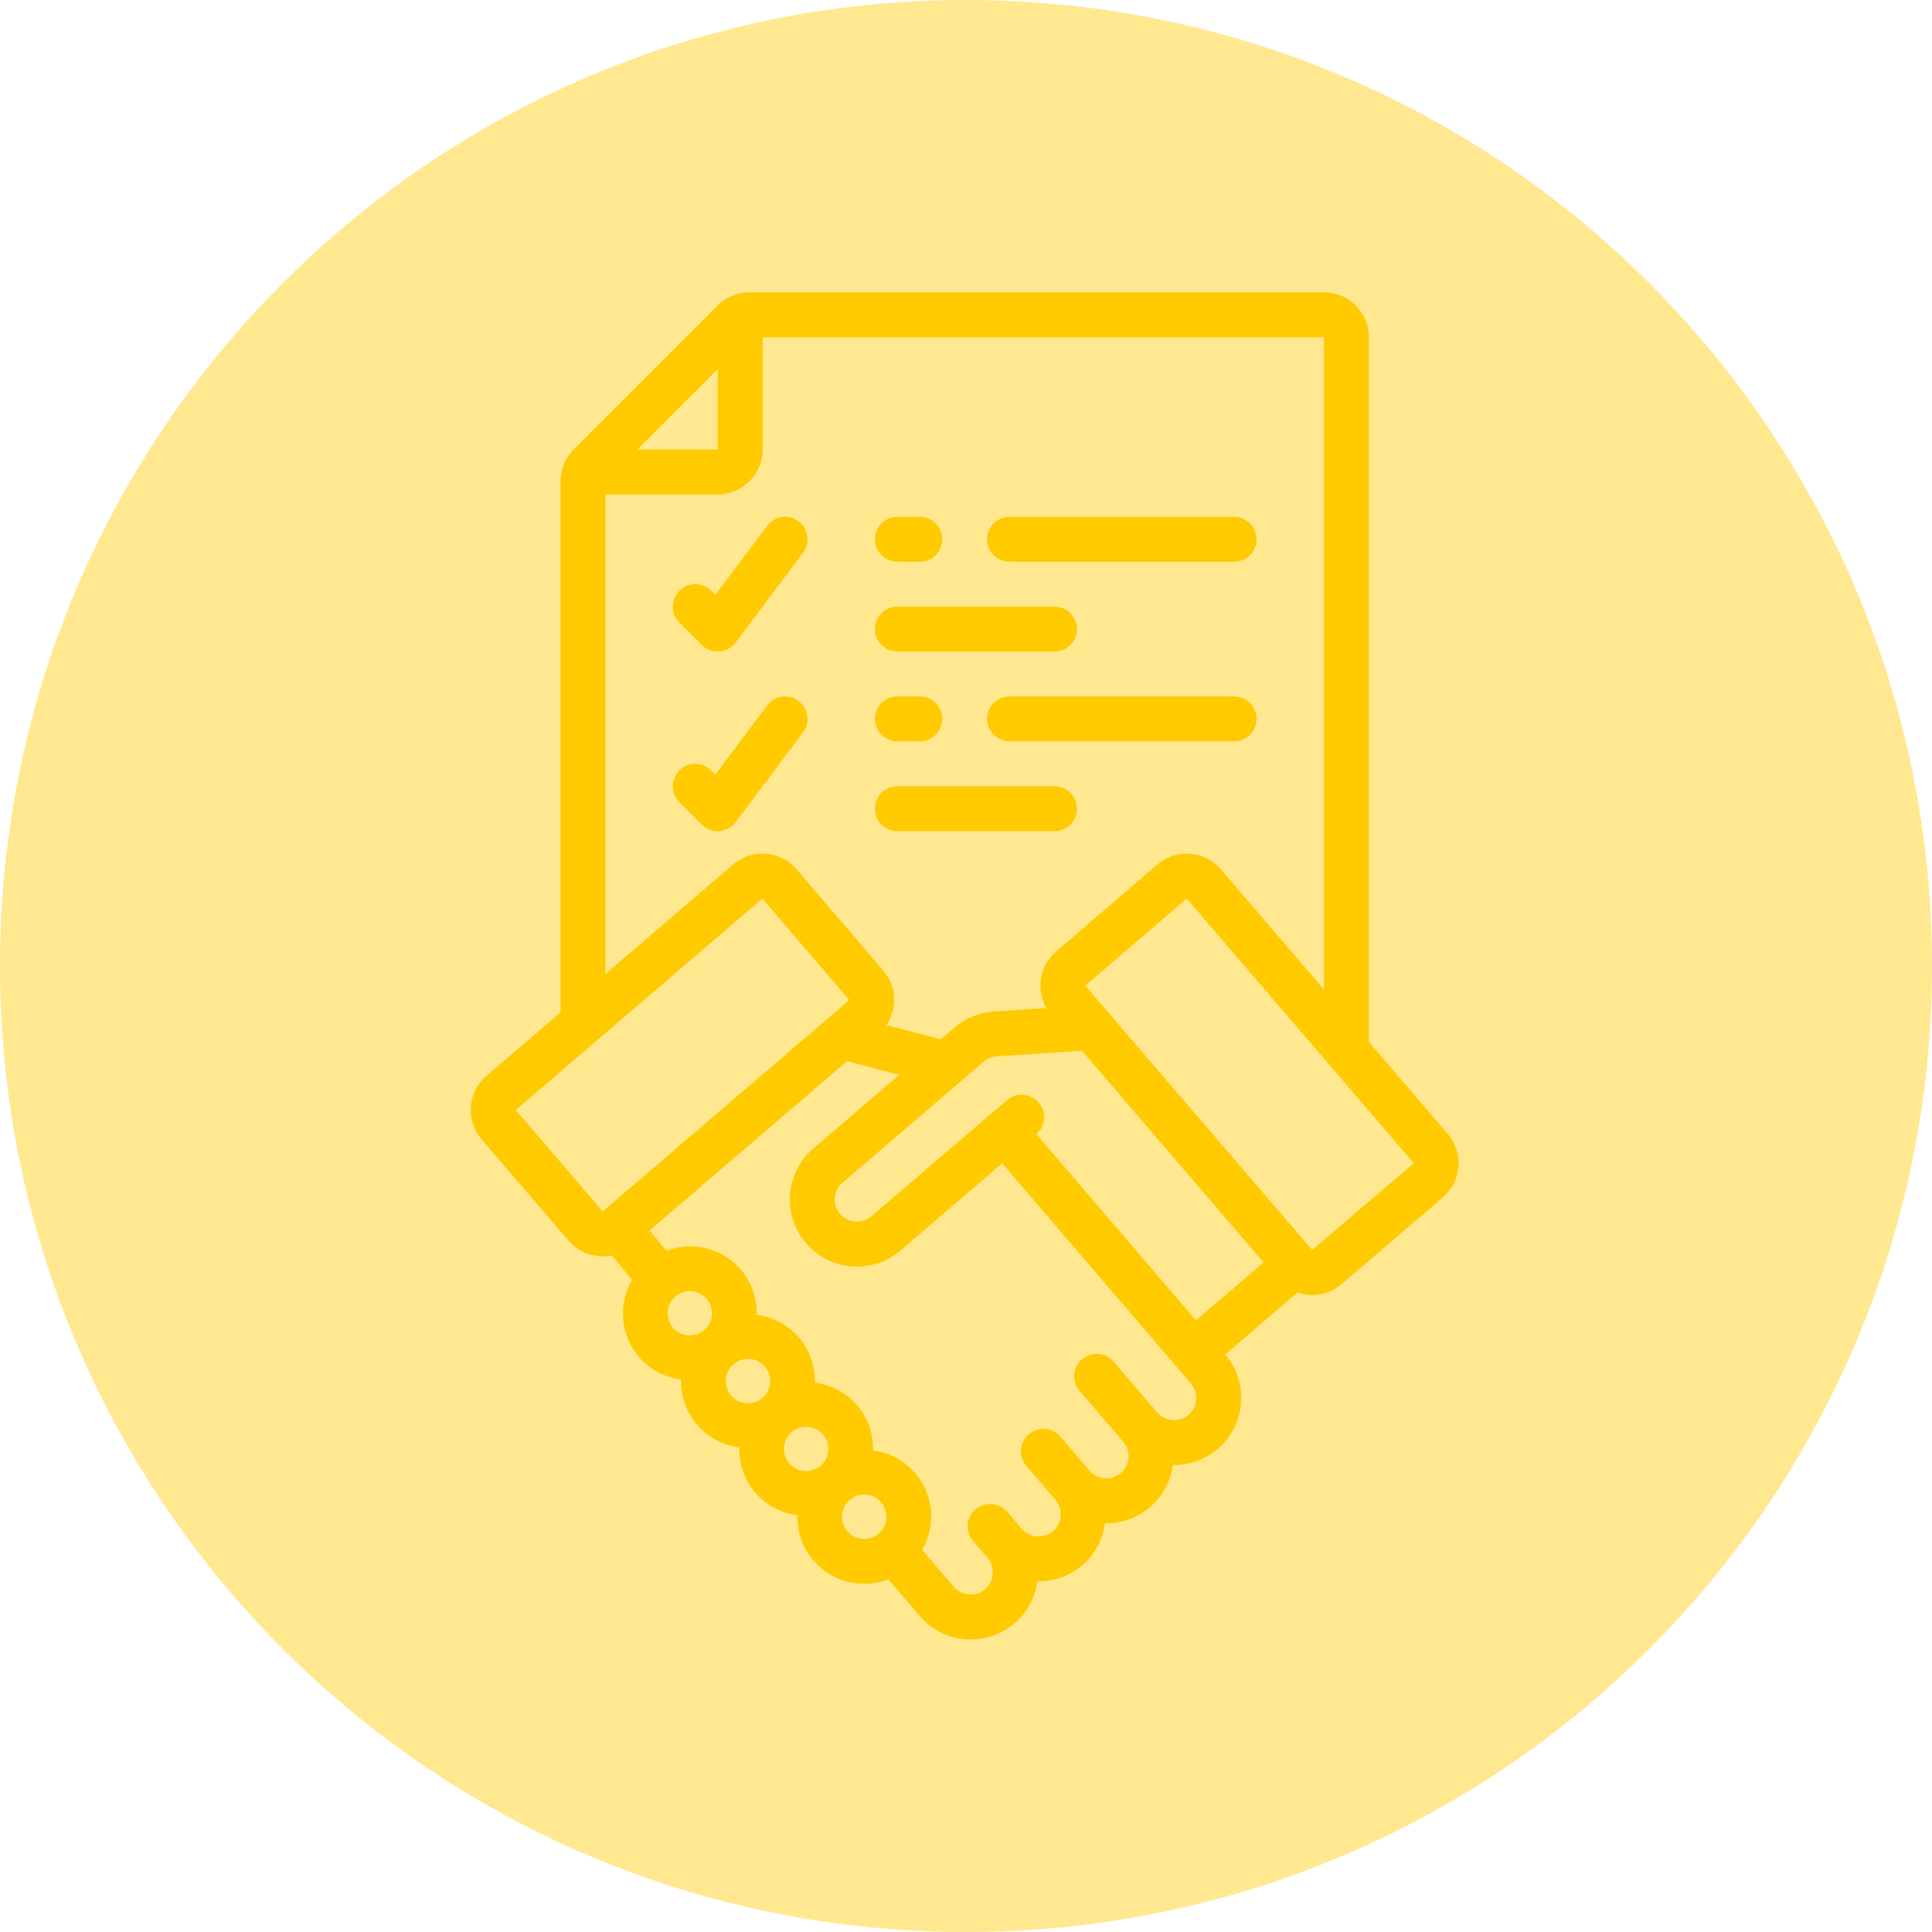 <svg xmlns="http://www.w3.org/2000/svg" xmlns:xlink="http://www.w3.org/1999/xlink" width="80" zoomAndPan="magnify" viewBox="0 0 60 60" height="80" preserveAspectRatio="xMidYMid meet" version="1.0"><defs><clipPath id="cdc0661523"><path d="M 30 0 C 13.43 0 0 13.43 0 30 C 0 46.57 13.43 60 30 60 C 46.57 60 60 46.57 60 30 C 60 13.43 46.57 0 30 0 Z M 30 0 " clip-rule="nonzero"/></clipPath><clipPath id="fcd90c8973"><path d="M 14.309 9.078 L 45.809 9.078 L 45.809 51 L 14.309 51 Z M 14.309 9.078 " clip-rule="nonzero"/></clipPath></defs><rect x="-6" width="72" fill="#ffffff" y="-6" height="72" fill-opacity="1"/><rect x="-6" width="72" fill="#ffffff" y="-6" height="72" fill-opacity="1"/><g clip-path="url(#cdc0661523)"><rect x="-6" width="72" fill="#ffe890" y="-6" height="72" fill-opacity="1"/></g><g clip-path="url(#fcd90c8973)"><path fill="#ffca00" d="M 36.914 43.941 C 36.625 44.191 36.188 44.152 35.941 43.867 L 34.586 42.289 C 34.336 41.996 33.898 41.961 33.605 42.211 C 33.312 42.461 33.277 42.902 33.527 43.195 L 34.883 44.773 C 35.129 45.062 35.098 45.496 34.809 45.746 C 34.52 45.988 34.086 45.961 33.836 45.672 L 32.934 44.617 C 32.684 44.324 32.242 44.293 31.949 44.543 C 31.656 44.793 31.625 45.234 31.875 45.523 L 32.777 46.578 C 33.023 46.867 32.992 47.305 32.699 47.551 C 32.562 47.672 32.379 47.727 32.199 47.715 C 32.02 47.699 31.852 47.617 31.73 47.477 L 31.281 46.949 C 31.027 46.656 30.59 46.625 30.293 46.875 C 30.004 47.121 29.969 47.562 30.219 47.855 L 30.672 48.383 C 30.789 48.523 30.848 48.699 30.828 48.895 C 30.816 49.074 30.734 49.238 30.594 49.355 C 30.457 49.477 30.281 49.535 30.098 49.516 C 29.91 49.504 29.746 49.418 29.625 49.281 L 28.637 48.133 C 29.066 47.391 29.008 46.434 28.422 45.746 C 28.07 45.34 27.602 45.109 27.109 45.043 C 27.121 44.531 26.957 44.035 26.617 43.641 C 26.27 43.234 25.797 43.004 25.305 42.938 C 25.316 42.445 25.156 41.941 24.812 41.535 C 24.465 41.133 23.992 40.898 23.5 40.836 C 23.512 40.34 23.355 39.836 23.008 39.43 C 22.422 38.746 21.488 38.543 20.695 38.844 L 20.172 38.215 L 26.309 32.953 L 27.93 33.379 L 25.258 35.668 C 24.383 36.418 24.285 37.734 25.031 38.605 C 25.445 39.09 26.027 39.336 26.613 39.336 C 27.094 39.336 27.578 39.168 27.969 38.832 L 31.125 36.129 L 36.988 42.969 C 37.105 43.109 37.164 43.281 37.148 43.48 C 37.137 43.66 37.051 43.82 36.914 43.941 Z M 26.316 47.551 C 26.066 47.262 26.102 46.824 26.391 46.578 C 26.52 46.469 26.68 46.414 26.84 46.414 C 27.031 46.414 27.227 46.496 27.363 46.656 C 27.609 46.941 27.578 47.379 27.289 47.625 C 27 47.871 26.562 47.84 26.316 47.551 Z M 24.586 44.473 C 24.715 44.363 24.875 44.309 25.031 44.309 C 25.227 44.309 25.422 44.391 25.559 44.551 C 25.68 44.688 25.734 44.863 25.723 45.051 C 25.707 45.234 25.625 45.402 25.484 45.523 C 25.344 45.641 25.16 45.699 24.98 45.684 C 24.797 45.672 24.629 45.586 24.508 45.445 C 24.266 45.156 24.297 44.723 24.586 44.473 Z M 22.543 42.84 C 22.555 42.656 22.641 42.488 22.781 42.367 C 22.91 42.258 23.07 42.203 23.23 42.203 C 23.422 42.203 23.617 42.281 23.754 42.441 C 24 42.734 23.969 43.168 23.676 43.418 C 23.535 43.535 23.355 43.59 23.176 43.578 C 22.992 43.566 22.828 43.48 22.707 43.34 C 22.586 43.199 22.531 43.02 22.543 42.84 Z M 20.977 40.262 C 21.105 40.148 21.266 40.098 21.422 40.098 C 21.621 40.098 21.812 40.176 21.949 40.34 C 22.195 40.625 22.16 41.062 21.871 41.309 C 21.586 41.555 21.148 41.523 20.902 41.234 C 20.656 40.945 20.688 40.512 20.977 40.262 Z M 16.016 34.473 L 23.676 27.906 L 26.375 31.055 L 26.375 31.059 L 18.719 37.621 Z M 18.805 15.355 L 22.289 15.355 C 23.059 15.355 23.684 14.727 23.684 13.961 L 23.684 10.473 L 41.117 10.473 L 41.117 30.73 L 37.914 26.996 C 37.414 26.414 36.531 26.348 35.949 26.844 L 32.797 29.551 C 32.281 29.992 32.168 30.734 32.496 31.305 L 30.863 31.414 C 30.418 31.441 29.984 31.621 29.645 31.91 L 29.215 32.277 L 27.527 31.832 C 27.66 31.633 27.746 31.41 27.766 31.164 C 27.797 30.793 27.676 30.434 27.434 30.148 L 24.738 26.996 C 24.238 26.414 23.355 26.348 22.773 26.844 L 18.805 30.246 Z M 22.289 11.461 L 22.289 13.961 L 19.789 13.961 Z M 43.906 36.125 L 40.75 38.82 L 33.703 30.609 L 36.855 27.906 Z M 32.184 35.219 C 32.473 34.969 32.508 34.535 32.254 34.238 C 32.004 33.949 31.562 33.914 31.273 34.168 L 30.746 34.617 C 30.746 34.617 30.746 34.617 30.742 34.617 L 27.062 37.773 C 26.773 38.023 26.336 37.988 26.09 37.699 C 25.84 37.414 25.875 36.977 26.164 36.73 L 30.551 32.969 C 30.664 32.871 30.805 32.812 30.953 32.805 L 33.602 32.633 L 39.242 39.207 L 37.141 41.004 Z M 40.297 40.137 C 40.41 40.176 40.523 40.203 40.645 40.215 C 40.684 40.215 40.719 40.219 40.758 40.219 C 41.09 40.219 41.406 40.102 41.66 39.883 L 44.812 37.184 C 45.395 36.688 45.461 35.805 44.965 35.219 L 42.512 32.359 L 42.512 10.473 C 42.512 9.703 41.883 9.078 41.117 9.078 L 23.277 9.078 C 22.906 9.078 22.547 9.227 22.289 9.488 L 17.816 13.961 C 17.559 14.219 17.41 14.578 17.41 14.945 L 17.41 31.441 L 15.105 33.414 C 14.523 33.914 14.457 34.797 14.953 35.383 L 17.66 38.531 C 17.938 38.855 18.328 39.016 18.723 39.016 C 18.812 39.016 18.906 39.008 19 38.988 L 19.629 39.746 C 19.199 40.488 19.254 41.453 19.844 42.141 C 20.191 42.547 20.66 42.777 21.152 42.84 C 21.141 43.355 21.309 43.852 21.648 44.246 C 21.984 44.641 22.449 44.883 22.961 44.949 C 22.949 45.445 23.105 45.945 23.453 46.352 C 23.789 46.746 24.254 46.988 24.762 47.055 C 24.75 47.551 24.91 48.051 25.258 48.457 C 25.668 48.941 26.254 49.184 26.84 49.184 C 27.094 49.184 27.344 49.137 27.586 49.047 L 28.566 50.188 C 28.926 50.609 29.43 50.867 29.988 50.91 C 30.043 50.91 30.098 50.914 30.152 50.914 C 30.648 50.914 31.121 50.738 31.504 50.414 C 31.902 50.074 32.152 49.605 32.211 49.113 C 32.738 49.113 33.219 48.945 33.609 48.609 C 34.012 48.266 34.254 47.797 34.316 47.305 C 34.82 47.316 35.312 47.148 35.715 46.805 C 36.117 46.457 36.359 45.988 36.422 45.5 C 36.891 45.504 37.418 45.344 37.82 45 C 38.246 44.629 38.504 44.125 38.535 43.586 C 38.586 43.031 38.414 42.492 38.051 42.066 L 40.297 40.137 " fill-opacity="1" fill-rule="nonzero"/></g><path fill="#ffca00" d="M 21.797 20.031 C 21.926 20.16 22.105 20.234 22.289 20.234 C 22.305 20.234 22.324 20.234 22.34 20.23 C 22.539 20.219 22.727 20.117 22.848 19.953 L 24.941 17.164 C 25.172 16.855 25.109 16.422 24.797 16.191 C 24.492 15.957 24.055 16.02 23.824 16.332 L 22.215 18.477 L 22.086 18.348 C 21.812 18.074 21.371 18.074 21.098 18.348 C 20.828 18.621 20.828 19.062 21.098 19.332 L 21.797 20.031 " fill-opacity="1" fill-rule="nonzero"/><path fill="#ffca00" d="M 31.355 17.445 L 38.328 17.445 C 38.711 17.445 39.023 17.133 39.023 16.75 C 39.023 16.363 38.711 16.051 38.328 16.051 L 31.355 16.051 C 30.969 16.051 30.656 16.363 30.656 16.75 C 30.656 17.133 30.969 17.445 31.355 17.445 " fill-opacity="1" fill-rule="nonzero"/><path fill="#ffca00" d="M 27.867 17.445 L 28.566 17.445 C 28.949 17.445 29.262 17.133 29.262 16.75 C 29.262 16.363 28.949 16.051 28.566 16.051 L 27.867 16.051 C 27.484 16.051 27.172 16.363 27.172 16.75 C 27.172 17.133 27.484 17.445 27.867 17.445 " fill-opacity="1" fill-rule="nonzero"/><path fill="#ffca00" d="M 27.867 20.234 L 32.75 20.234 C 33.133 20.234 33.445 19.922 33.445 19.539 C 33.445 19.152 33.133 18.84 32.75 18.84 L 27.867 18.84 C 27.484 18.84 27.172 19.152 27.172 19.539 C 27.172 19.922 27.484 20.234 27.867 20.234 " fill-opacity="1" fill-rule="nonzero"/><path fill="#ffca00" d="M 24.941 22.742 C 25.172 22.434 25.109 22 24.797 21.77 C 24.492 21.535 24.055 21.598 23.824 21.91 L 22.215 24.055 L 22.086 23.926 C 21.812 23.652 21.371 23.652 21.098 23.926 C 20.828 24.199 20.828 24.641 21.098 24.91 L 21.797 25.609 C 21.926 25.738 22.105 25.812 22.289 25.812 C 22.305 25.812 22.324 25.812 22.34 25.809 C 22.539 25.797 22.727 25.695 22.848 25.531 L 24.941 22.742 " fill-opacity="1" fill-rule="nonzero"/><path fill="#ffca00" d="M 38.328 21.629 L 31.355 21.629 C 30.969 21.629 30.656 21.941 30.656 22.328 C 30.656 22.711 30.969 23.023 31.355 23.023 L 38.328 23.023 C 38.711 23.023 39.023 22.711 39.023 22.328 C 39.023 21.941 38.711 21.629 38.328 21.629 " fill-opacity="1" fill-rule="nonzero"/><path fill="#ffca00" d="M 27.867 23.023 L 28.566 23.023 C 28.949 23.023 29.262 22.711 29.262 22.328 C 29.262 21.941 28.949 21.629 28.566 21.629 L 27.867 21.629 C 27.484 21.629 27.172 21.941 27.172 22.328 C 27.172 22.711 27.484 23.023 27.867 23.023 " fill-opacity="1" fill-rule="nonzero"/><path fill="#ffca00" d="M 27.867 25.812 L 32.75 25.812 C 33.133 25.812 33.445 25.5 33.445 25.117 C 33.445 24.73 33.133 24.418 32.75 24.418 L 27.867 24.418 C 27.484 24.418 27.172 24.73 27.172 25.117 C 27.172 25.5 27.484 25.812 27.867 25.812 " fill-opacity="1" fill-rule="nonzero"/></svg>